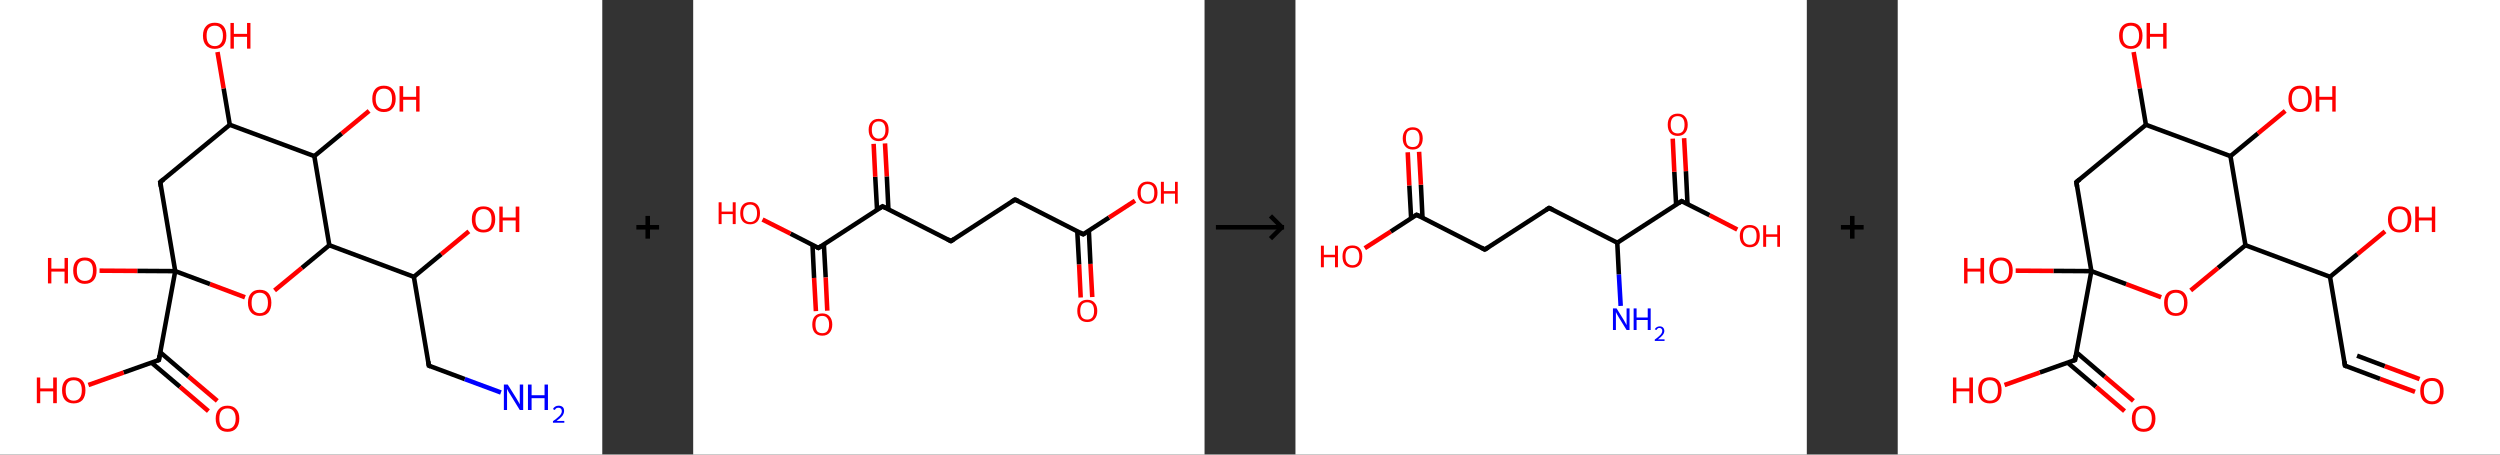 <?xml version='1.0' encoding='ASCII' standalone='yes'?>
<svg xmlns="http://www.w3.org/2000/svg" xmlns:xlink="http://www.w3.org/1999/xlink" version="1.1" width="1100.0px" viewBox="0 0 1100.0 200.0" height="200.0px">
  <rect x="0" y="0" width="1100.0" height="200.0" fill="#333333" stroke="none"/>
  <g>
    <g transform="translate(0, 0) scale(1 1) "><!-- END OF HEADER -->
<rect style="opacity:1.0;fill:#FFFFFF;stroke:none" width="265.0" height="200.0" x="0.0" y="0.0"> </rect>
<path class="bond-0 atom-0 atom-1" d="M 220.4,172.7 L 204.5,166.8" style="fill:none;fill-rule:evenodd;stroke:#0000FF;stroke-width:2.0px;stroke-linecap:butt;stroke-linejoin:miter;stroke-opacity:1"/>
<path class="bond-0 atom-0 atom-1" d="M 204.5,166.8 L 188.7,160.9" style="fill:none;fill-rule:evenodd;stroke:#000000;stroke-width:2.0px;stroke-linecap:butt;stroke-linejoin:miter;stroke-opacity:1"/>
<path class="bond-1 atom-1 atom-2" d="M 188.7,160.9 L 182.1,121.8" style="fill:none;fill-rule:evenodd;stroke:#000000;stroke-width:2.0px;stroke-linecap:butt;stroke-linejoin:miter;stroke-opacity:1"/>
<path class="bond-2 atom-2 atom-3" d="M 182.1,121.8 L 194.2,111.8" style="fill:none;fill-rule:evenodd;stroke:#000000;stroke-width:2.0px;stroke-linecap:butt;stroke-linejoin:miter;stroke-opacity:1"/>
<path class="bond-2 atom-2 atom-3" d="M 194.2,111.8 L 206.3,101.8" style="fill:none;fill-rule:evenodd;stroke:#FF0000;stroke-width:2.0px;stroke-linecap:butt;stroke-linejoin:miter;stroke-opacity:1"/>
<path class="bond-3 atom-2 atom-4" d="M 182.1,121.8 L 144.9,107.9" style="fill:none;fill-rule:evenodd;stroke:#000000;stroke-width:2.0px;stroke-linecap:butt;stroke-linejoin:miter;stroke-opacity:1"/>
<path class="bond-4 atom-4 atom-5" d="M 144.9,107.9 L 132.8,117.9" style="fill:none;fill-rule:evenodd;stroke:#000000;stroke-width:2.0px;stroke-linecap:butt;stroke-linejoin:miter;stroke-opacity:1"/>
<path class="bond-4 atom-4 atom-5" d="M 132.8,117.9 L 120.8,127.8" style="fill:none;fill-rule:evenodd;stroke:#FF0000;stroke-width:2.0px;stroke-linecap:butt;stroke-linejoin:miter;stroke-opacity:1"/>
<path class="bond-5 atom-5 atom-6" d="M 107.8,130.8 L 92.4,125.0" style="fill:none;fill-rule:evenodd;stroke:#FF0000;stroke-width:2.0px;stroke-linecap:butt;stroke-linejoin:miter;stroke-opacity:1"/>
<path class="bond-5 atom-5 atom-6" d="M 92.4,125.0 L 77.1,119.3" style="fill:none;fill-rule:evenodd;stroke:#000000;stroke-width:2.0px;stroke-linecap:butt;stroke-linejoin:miter;stroke-opacity:1"/>
<path class="bond-6 atom-6 atom-7" d="M 77.1,119.3 L 60.4,119.2" style="fill:none;fill-rule:evenodd;stroke:#000000;stroke-width:2.0px;stroke-linecap:butt;stroke-linejoin:miter;stroke-opacity:1"/>
<path class="bond-6 atom-6 atom-7" d="M 60.4,119.2 L 43.8,119.1" style="fill:none;fill-rule:evenodd;stroke:#FF0000;stroke-width:2.0px;stroke-linecap:butt;stroke-linejoin:miter;stroke-opacity:1"/>
<path class="bond-7 atom-6 atom-8" d="M 77.1,119.3 L 69.9,158.4" style="fill:none;fill-rule:evenodd;stroke:#000000;stroke-width:2.0px;stroke-linecap:butt;stroke-linejoin:miter;stroke-opacity:1"/>
<path class="bond-8 atom-8 atom-9" d="M 66.6,159.5 L 79.2,170.2" style="fill:none;fill-rule:evenodd;stroke:#000000;stroke-width:2.0px;stroke-linecap:butt;stroke-linejoin:miter;stroke-opacity:1"/>
<path class="bond-8 atom-8 atom-9" d="M 79.2,170.2 L 91.7,180.9" style="fill:none;fill-rule:evenodd;stroke:#FF0000;stroke-width:2.0px;stroke-linecap:butt;stroke-linejoin:miter;stroke-opacity:1"/>
<path class="bond-8 atom-8 atom-9" d="M 70.5,155.0 L 83.0,165.7" style="fill:none;fill-rule:evenodd;stroke:#000000;stroke-width:2.0px;stroke-linecap:butt;stroke-linejoin:miter;stroke-opacity:1"/>
<path class="bond-8 atom-8 atom-9" d="M 83.0,165.7 L 95.6,176.4" style="fill:none;fill-rule:evenodd;stroke:#FF0000;stroke-width:2.0px;stroke-linecap:butt;stroke-linejoin:miter;stroke-opacity:1"/>
<path class="bond-9 atom-8 atom-10" d="M 69.9,158.4 L 54.4,163.9" style="fill:none;fill-rule:evenodd;stroke:#000000;stroke-width:2.0px;stroke-linecap:butt;stroke-linejoin:miter;stroke-opacity:1"/>
<path class="bond-9 atom-8 atom-10" d="M 54.4,163.9 L 38.9,169.4" style="fill:none;fill-rule:evenodd;stroke:#FF0000;stroke-width:2.0px;stroke-linecap:butt;stroke-linejoin:miter;stroke-opacity:1"/>
<path class="bond-10 atom-6 atom-11" d="M 77.1,119.3 L 70.5,80.1" style="fill:none;fill-rule:evenodd;stroke:#000000;stroke-width:2.0px;stroke-linecap:butt;stroke-linejoin:miter;stroke-opacity:1"/>
<path class="bond-11 atom-11 atom-12" d="M 70.5,80.1 L 101.1,54.9" style="fill:none;fill-rule:evenodd;stroke:#000000;stroke-width:2.0px;stroke-linecap:butt;stroke-linejoin:miter;stroke-opacity:1"/>
<path class="bond-12 atom-12 atom-13" d="M 101.1,54.9 L 98.4,38.9" style="fill:none;fill-rule:evenodd;stroke:#000000;stroke-width:2.0px;stroke-linecap:butt;stroke-linejoin:miter;stroke-opacity:1"/>
<path class="bond-12 atom-12 atom-13" d="M 98.4,38.9 L 95.7,22.9" style="fill:none;fill-rule:evenodd;stroke:#FF0000;stroke-width:2.0px;stroke-linecap:butt;stroke-linejoin:miter;stroke-opacity:1"/>
<path class="bond-13 atom-12 atom-14" d="M 101.1,54.9 L 138.3,68.7" style="fill:none;fill-rule:evenodd;stroke:#000000;stroke-width:2.0px;stroke-linecap:butt;stroke-linejoin:miter;stroke-opacity:1"/>
<path class="bond-14 atom-14 atom-15" d="M 138.3,68.7 L 150.4,58.7" style="fill:none;fill-rule:evenodd;stroke:#000000;stroke-width:2.0px;stroke-linecap:butt;stroke-linejoin:miter;stroke-opacity:1"/>
<path class="bond-14 atom-14 atom-15" d="M 150.4,58.7 L 162.4,48.8" style="fill:none;fill-rule:evenodd;stroke:#FF0000;stroke-width:2.0px;stroke-linecap:butt;stroke-linejoin:miter;stroke-opacity:1"/>
<path class="bond-15 atom-14 atom-4" d="M 138.3,68.7 L 144.9,107.9" style="fill:none;fill-rule:evenodd;stroke:#000000;stroke-width:2.0px;stroke-linecap:butt;stroke-linejoin:miter;stroke-opacity:1"/>
<path d="M 189.5,161.2 L 188.7,160.9 L 188.4,159.0" style="fill:none;stroke:#000000;stroke-width:2.0px;stroke-linecap:butt;stroke-linejoin:miter;stroke-opacity:1;"/>
<path d="M 70.2,156.4 L 69.9,158.4 L 69.1,158.7" style="fill:none;stroke:#000000;stroke-width:2.0px;stroke-linecap:butt;stroke-linejoin:miter;stroke-opacity:1;"/>
<path d="M 70.8,82.1 L 70.5,80.1 L 72.0,78.9" style="fill:none;stroke:#000000;stroke-width:2.0px;stroke-linecap:butt;stroke-linejoin:miter;stroke-opacity:1;"/>
<path class="atom-0" d="M 223.4 169.2 L 227.1 175.1 Q 227.5 175.7, 228.1 176.8 Q 228.7 177.8, 228.7 177.9 L 228.7 169.2 L 230.2 169.2 L 230.2 180.4 L 228.7 180.4 L 224.7 173.9 Q 224.2 173.1, 223.7 172.3 Q 223.3 171.4, 223.1 171.1 L 223.1 180.4 L 221.7 180.4 L 221.7 169.2 L 223.4 169.2 " fill="#0000FF"/>
<path class="atom-0" d="M 232.3 169.2 L 233.9 169.2 L 233.9 173.9 L 239.6 173.9 L 239.6 169.2 L 241.1 169.2 L 241.1 180.4 L 239.6 180.4 L 239.6 175.2 L 233.9 175.2 L 233.9 180.4 L 232.3 180.4 L 232.3 169.2 " fill="#0000FF"/>
<path class="atom-0" d="M 243.3 180.0 Q 243.6 179.3, 244.3 178.9 Q 244.9 178.5, 245.8 178.5 Q 246.9 178.5, 247.6 179.1 Q 248.2 179.7, 248.2 180.8 Q 248.2 181.9, 247.4 183.0 Q 246.6 184.0, 244.9 185.2 L 248.3 185.2 L 248.3 186.0 L 243.3 186.0 L 243.3 185.3 Q 244.7 184.4, 245.5 183.6 Q 246.4 182.9, 246.8 182.2 Q 247.2 181.6, 247.2 180.9 Q 247.2 180.2, 246.8 179.8 Q 246.4 179.4, 245.8 179.4 Q 245.2 179.4, 244.8 179.6 Q 244.4 179.9, 244.1 180.4 L 243.3 180.0 " fill="#0000FF"/>
<path class="atom-3" d="M 207.6 96.5 Q 207.6 93.8, 208.9 92.3 Q 210.2 90.8, 212.7 90.8 Q 215.2 90.8, 216.6 92.3 Q 217.9 93.8, 217.9 96.5 Q 217.9 99.2, 216.5 100.8 Q 215.2 102.3, 212.7 102.3 Q 210.3 102.3, 208.9 100.8 Q 207.6 99.2, 207.6 96.5 M 212.7 101.1 Q 214.5 101.1, 215.4 99.9 Q 216.3 98.7, 216.3 96.5 Q 216.3 94.3, 215.4 93.2 Q 214.5 92.0, 212.7 92.0 Q 211.0 92.0, 210.1 93.2 Q 209.2 94.3, 209.2 96.5 Q 209.2 98.8, 210.1 99.9 Q 211.0 101.1, 212.7 101.1 " fill="#FF0000"/>
<path class="atom-3" d="M 219.7 90.9 L 221.2 90.9 L 221.2 95.7 L 226.9 95.7 L 226.9 90.9 L 228.5 90.9 L 228.5 102.1 L 226.9 102.1 L 226.9 97.0 L 221.2 97.0 L 221.2 102.1 L 219.7 102.1 L 219.7 90.9 " fill="#FF0000"/>
<path class="atom-5" d="M 109.1 133.2 Q 109.1 130.5, 110.5 129.0 Q 111.8 127.5, 114.3 127.5 Q 116.8 127.5, 118.1 129.0 Q 119.4 130.5, 119.4 133.2 Q 119.4 135.9, 118.1 137.5 Q 116.7 139.0, 114.3 139.0 Q 111.8 139.0, 110.5 137.5 Q 109.1 136.0, 109.1 133.2 M 114.3 137.8 Q 116.0 137.8, 116.9 136.6 Q 117.9 135.5, 117.9 133.2 Q 117.9 131.0, 116.9 129.9 Q 116.0 128.8, 114.3 128.8 Q 112.6 128.8, 111.6 129.9 Q 110.7 131.0, 110.7 133.2 Q 110.7 135.5, 111.6 136.6 Q 112.6 137.8, 114.3 137.8 " fill="#FF0000"/>
<path class="atom-7" d="M 21.1 113.5 L 22.6 113.5 L 22.6 118.2 L 28.4 118.2 L 28.4 113.5 L 29.9 113.5 L 29.9 124.7 L 28.4 124.7 L 28.4 119.5 L 22.6 119.5 L 22.6 124.7 L 21.1 124.7 L 21.1 113.5 " fill="#FF0000"/>
<path class="atom-7" d="M 32.2 119.0 Q 32.2 116.3, 33.5 114.8 Q 34.9 113.3, 37.3 113.3 Q 39.8 113.3, 41.2 114.8 Q 42.5 116.3, 42.5 119.0 Q 42.5 121.8, 41.2 123.3 Q 39.8 124.9, 37.3 124.9 Q 34.9 124.9, 33.5 123.3 Q 32.2 121.8, 32.2 119.0 M 37.3 123.6 Q 39.1 123.6, 40.0 122.5 Q 40.9 121.3, 40.9 119.0 Q 40.9 116.8, 40.0 115.7 Q 39.1 114.6, 37.3 114.6 Q 35.6 114.6, 34.7 115.7 Q 33.8 116.8, 33.8 119.0 Q 33.8 121.3, 34.7 122.5 Q 35.6 123.6, 37.3 123.6 " fill="#FF0000"/>
<path class="atom-9" d="M 94.9 184.2 Q 94.9 181.5, 96.3 180.0 Q 97.6 178.5, 100.1 178.5 Q 102.6 178.5, 103.9 180.0 Q 105.3 181.5, 105.3 184.2 Q 105.3 186.9, 103.9 188.5 Q 102.6 190.0, 100.1 190.0 Q 97.6 190.0, 96.3 188.5 Q 94.9 186.9, 94.9 184.2 M 100.1 188.7 Q 101.8 188.7, 102.7 187.6 Q 103.7 186.4, 103.7 184.2 Q 103.7 182.0, 102.7 180.8 Q 101.8 179.7, 100.1 179.7 Q 98.4 179.7, 97.4 180.8 Q 96.5 181.9, 96.5 184.2 Q 96.5 186.4, 97.4 187.6 Q 98.4 188.7, 100.1 188.7 " fill="#FF0000"/>
<path class="atom-10" d="M 16.2 166.1 L 17.7 166.1 L 17.7 170.9 L 23.4 170.9 L 23.4 166.1 L 25.0 166.1 L 25.0 177.4 L 23.4 177.4 L 23.4 172.2 L 17.7 172.2 L 17.7 177.4 L 16.2 177.4 L 16.2 166.1 " fill="#FF0000"/>
<path class="atom-10" d="M 27.3 171.7 Q 27.3 169.0, 28.6 167.5 Q 29.9 166.0, 32.4 166.0 Q 34.9 166.0, 36.3 167.5 Q 37.6 169.0, 37.6 171.7 Q 37.6 174.4, 36.3 176.0 Q 34.9 177.5, 32.4 177.5 Q 30.0 177.5, 28.6 176.0 Q 27.3 174.5, 27.3 171.7 M 32.4 176.3 Q 34.2 176.3, 35.1 175.1 Q 36.0 174.0, 36.0 171.7 Q 36.0 169.5, 35.1 168.4 Q 34.2 167.3, 32.4 167.3 Q 30.7 167.3, 29.8 168.4 Q 28.9 169.5, 28.9 171.7 Q 28.9 174.0, 29.8 175.1 Q 30.7 176.3, 32.4 176.3 " fill="#FF0000"/>
<path class="atom-13" d="M 89.3 15.7 Q 89.3 13.0, 90.7 11.5 Q 92.0 10.0, 94.5 10.0 Q 97.0 10.0, 98.3 11.5 Q 99.6 13.0, 99.6 15.7 Q 99.6 18.5, 98.3 20.0 Q 96.9 21.5, 94.5 21.5 Q 92.0 21.5, 90.7 20.0 Q 89.3 18.5, 89.3 15.7 M 94.5 20.3 Q 96.2 20.3, 97.1 19.1 Q 98.1 18.0, 98.1 15.7 Q 98.1 13.5, 97.1 12.4 Q 96.2 11.3, 94.5 11.3 Q 92.8 11.3, 91.8 12.4 Q 90.9 13.5, 90.9 15.7 Q 90.9 18.0, 91.8 19.1 Q 92.8 20.3, 94.5 20.3 " fill="#FF0000"/>
<path class="atom-13" d="M 101.4 10.1 L 102.9 10.1 L 102.9 14.9 L 108.7 14.9 L 108.7 10.1 L 110.2 10.1 L 110.2 21.4 L 108.7 21.4 L 108.7 16.2 L 102.9 16.2 L 102.9 21.4 L 101.4 21.4 L 101.4 10.1 " fill="#FF0000"/>
<path class="atom-15" d="M 163.8 43.5 Q 163.8 40.8, 165.1 39.2 Q 166.4 37.7, 168.9 37.7 Q 171.4 37.7, 172.7 39.2 Q 174.1 40.8, 174.1 43.5 Q 174.1 46.2, 172.7 47.7 Q 171.4 49.3, 168.9 49.3 Q 166.4 49.3, 165.1 47.7 Q 163.8 46.2, 163.8 43.5 M 168.9 48.0 Q 170.6 48.0, 171.6 46.9 Q 172.5 45.7, 172.5 43.5 Q 172.5 41.2, 171.6 40.1 Q 170.6 39.0, 168.9 39.0 Q 167.2 39.0, 166.3 40.1 Q 165.3 41.2, 165.3 43.5 Q 165.3 45.7, 166.3 46.9 Q 167.2 48.0, 168.9 48.0 " fill="#FF0000"/>
<path class="atom-15" d="M 175.8 37.9 L 177.4 37.9 L 177.4 42.6 L 183.1 42.6 L 183.1 37.9 L 184.6 37.9 L 184.6 49.1 L 183.1 49.1 L 183.1 43.9 L 177.4 43.9 L 177.4 49.1 L 175.8 49.1 L 175.8 37.9 " fill="#FF0000"/>
</g>
    <g transform="translate(265.0, 0) scale(1 1) "><line x1="15" y1="100" x2="25" y2="100" style="stroke:rgb(0,0,0);stroke-width:2"/>
  <line x1="20" y1="95" x2="20" y2="105" style="stroke:rgb(0,0,0);stroke-width:2"/>
</g>
    <g transform="translate(305.0, 0) scale(1 1) "><!-- END OF HEADER -->
<rect style="opacity:1.0;fill:#FFFFFF;stroke:none" width="225.0" height="200.0" x="0.0" y="0.0"> </rect>
<path class="bond-0 atom-0 atom-1" d="M 170.5,130.9 L 169.8,116.3" style="fill:none;fill-rule:evenodd;stroke:#FF0000;stroke-width:2.0px;stroke-linecap:butt;stroke-linejoin:miter;stroke-opacity:1"/>
<path class="bond-0 atom-0 atom-1" d="M 169.8,116.3 L 169.0,101.8" style="fill:none;fill-rule:evenodd;stroke:#000000;stroke-width:2.0px;stroke-linecap:butt;stroke-linejoin:miter;stroke-opacity:1"/>
<path class="bond-0 atom-0 atom-1" d="M 175.6,130.7 L 174.8,116.1" style="fill:none;fill-rule:evenodd;stroke:#FF0000;stroke-width:2.0px;stroke-linecap:butt;stroke-linejoin:miter;stroke-opacity:1"/>
<path class="bond-0 atom-0 atom-1" d="M 174.8,116.1 L 174.1,101.5" style="fill:none;fill-rule:evenodd;stroke:#000000;stroke-width:2.0px;stroke-linecap:butt;stroke-linejoin:miter;stroke-opacity:1"/>
<path class="bond-1 atom-1 atom-2" d="M 171.6,103.1 L 183.0,95.7" style="fill:none;fill-rule:evenodd;stroke:#000000;stroke-width:2.0px;stroke-linecap:butt;stroke-linejoin:miter;stroke-opacity:1"/>
<path class="bond-1 atom-1 atom-2" d="M 183.0,95.7 L 194.4,88.3" style="fill:none;fill-rule:evenodd;stroke:#FF0000;stroke-width:2.0px;stroke-linecap:butt;stroke-linejoin:miter;stroke-opacity:1"/>
<path class="bond-2 atom-1 atom-3" d="M 171.6,103.1 L 141.6,87.8" style="fill:none;fill-rule:evenodd;stroke:#000000;stroke-width:2.0px;stroke-linecap:butt;stroke-linejoin:miter;stroke-opacity:1"/>
<path class="bond-3 atom-3 atom-4" d="M 141.6,87.8 L 113.4,106.1" style="fill:none;fill-rule:evenodd;stroke:#000000;stroke-width:2.0px;stroke-linecap:butt;stroke-linejoin:miter;stroke-opacity:1"/>
<path class="bond-4 atom-4 atom-5" d="M 113.4,106.1 L 83.3,90.8" style="fill:none;fill-rule:evenodd;stroke:#000000;stroke-width:2.0px;stroke-linecap:butt;stroke-linejoin:miter;stroke-opacity:1"/>
<path class="bond-5 atom-5 atom-6" d="M 85.9,92.1 L 85.2,77.6" style="fill:none;fill-rule:evenodd;stroke:#000000;stroke-width:2.0px;stroke-linecap:butt;stroke-linejoin:miter;stroke-opacity:1"/>
<path class="bond-5 atom-5 atom-6" d="M 85.2,77.6 L 84.4,63.1" style="fill:none;fill-rule:evenodd;stroke:#FF0000;stroke-width:2.0px;stroke-linecap:butt;stroke-linejoin:miter;stroke-opacity:1"/>
<path class="bond-5 atom-5 atom-6" d="M 80.9,92.3 L 80.1,77.8" style="fill:none;fill-rule:evenodd;stroke:#000000;stroke-width:2.0px;stroke-linecap:butt;stroke-linejoin:miter;stroke-opacity:1"/>
<path class="bond-5 atom-5 atom-6" d="M 80.1,77.8 L 79.4,63.3" style="fill:none;fill-rule:evenodd;stroke:#FF0000;stroke-width:2.0px;stroke-linecap:butt;stroke-linejoin:miter;stroke-opacity:1"/>
<path class="bond-6 atom-5 atom-7" d="M 83.3,90.8 L 55.1,109.1" style="fill:none;fill-rule:evenodd;stroke:#000000;stroke-width:2.0px;stroke-linecap:butt;stroke-linejoin:miter;stroke-opacity:1"/>
<path class="bond-7 atom-7 atom-8" d="M 52.5,107.8 L 53.2,122.3" style="fill:none;fill-rule:evenodd;stroke:#000000;stroke-width:2.0px;stroke-linecap:butt;stroke-linejoin:miter;stroke-opacity:1"/>
<path class="bond-7 atom-7 atom-8" d="M 53.2,122.3 L 54.0,136.9" style="fill:none;fill-rule:evenodd;stroke:#FF0000;stroke-width:2.0px;stroke-linecap:butt;stroke-linejoin:miter;stroke-opacity:1"/>
<path class="bond-7 atom-7 atom-8" d="M 57.5,107.5 L 58.3,122.1" style="fill:none;fill-rule:evenodd;stroke:#000000;stroke-width:2.0px;stroke-linecap:butt;stroke-linejoin:miter;stroke-opacity:1"/>
<path class="bond-7 atom-7 atom-8" d="M 58.3,122.1 L 59.0,136.7" style="fill:none;fill-rule:evenodd;stroke:#FF0000;stroke-width:2.0px;stroke-linecap:butt;stroke-linejoin:miter;stroke-opacity:1"/>
<path class="bond-8 atom-7 atom-9" d="M 55.1,109.1 L 42.8,102.8" style="fill:none;fill-rule:evenodd;stroke:#000000;stroke-width:2.0px;stroke-linecap:butt;stroke-linejoin:miter;stroke-opacity:1"/>
<path class="bond-8 atom-7 atom-9" d="M 42.8,102.8 L 30.5,96.6" style="fill:none;fill-rule:evenodd;stroke:#FF0000;stroke-width:2.0px;stroke-linecap:butt;stroke-linejoin:miter;stroke-opacity:1"/>
<path d="M 172.2,102.7 L 171.6,103.1 L 170.1,102.3" style="fill:none;stroke:#000000;stroke-width:2.0px;stroke-linecap:butt;stroke-linejoin:miter;stroke-opacity:1;"/>
<path d="M 143.1,88.5 L 141.6,87.8 L 140.2,88.7" style="fill:none;stroke:#000000;stroke-width:2.0px;stroke-linecap:butt;stroke-linejoin:miter;stroke-opacity:1;"/>
<path d="M 114.8,105.2 L 113.4,106.1 L 111.9,105.3" style="fill:none;stroke:#000000;stroke-width:2.0px;stroke-linecap:butt;stroke-linejoin:miter;stroke-opacity:1;"/>
<path d="M 84.8,91.5 L 83.3,90.8 L 81.9,91.7" style="fill:none;stroke:#000000;stroke-width:2.0px;stroke-linecap:butt;stroke-linejoin:miter;stroke-opacity:1;"/>
<path d="M 56.5,108.2 L 55.1,109.1 L 54.5,108.8" style="fill:none;stroke:#000000;stroke-width:2.0px;stroke-linecap:butt;stroke-linejoin:miter;stroke-opacity:1;"/>
<path class="atom-0" d="M 169.0 136.8 Q 169.0 134.5, 170.1 133.2 Q 171.3 131.9, 173.4 131.9 Q 175.5 131.9, 176.6 133.2 Q 177.8 134.5, 177.8 136.8 Q 177.8 139.1, 176.6 140.4 Q 175.5 141.7, 173.4 141.7 Q 171.3 141.7, 170.1 140.4 Q 169.0 139.1, 169.0 136.8 M 173.4 140.6 Q 174.8 140.6, 175.6 139.7 Q 176.4 138.7, 176.4 136.8 Q 176.4 134.9, 175.6 133.9 Q 174.8 133.0, 173.4 133.0 Q 171.9 133.0, 171.1 133.9 Q 170.3 134.9, 170.3 136.8 Q 170.3 138.7, 171.1 139.7 Q 171.9 140.6, 173.4 140.6 " fill="#FF0000"/>
<path class="atom-2" d="M 195.5 84.8 Q 195.5 82.5, 196.7 81.2 Q 197.8 79.9, 199.9 79.9 Q 202.0 79.9, 203.2 81.2 Q 204.3 82.5, 204.3 84.8 Q 204.3 87.1, 203.2 88.4 Q 202.0 89.7, 199.9 89.7 Q 197.8 89.7, 196.7 88.4 Q 195.5 87.1, 195.5 84.8 M 199.9 88.7 Q 201.4 88.7, 202.2 87.7 Q 202.9 86.7, 202.9 84.8 Q 202.9 82.9, 202.2 82.0 Q 201.4 81.0, 199.9 81.0 Q 198.5 81.0, 197.7 82.0 Q 196.9 82.9, 196.9 84.8 Q 196.9 86.7, 197.7 87.7 Q 198.5 88.7, 199.9 88.7 " fill="#FF0000"/>
<path class="atom-2" d="M 205.8 80.0 L 207.1 80.0 L 207.1 84.1 L 212.0 84.1 L 212.0 80.0 L 213.2 80.0 L 213.2 89.6 L 212.0 89.6 L 212.0 85.2 L 207.1 85.2 L 207.1 89.6 L 205.8 89.6 L 205.8 80.0 " fill="#FF0000"/>
<path class="atom-6" d="M 77.2 57.1 Q 77.2 54.8, 78.4 53.6 Q 79.5 52.3, 81.6 52.3 Q 83.7 52.3, 84.9 53.6 Q 86.0 54.8, 86.0 57.1 Q 86.0 59.5, 84.8 60.8 Q 83.7 62.1, 81.6 62.1 Q 79.5 62.1, 78.4 60.8 Q 77.2 59.5, 77.2 57.1 M 81.6 61.0 Q 83.1 61.0, 83.8 60.0 Q 84.6 59.1, 84.6 57.1 Q 84.6 55.3, 83.8 54.3 Q 83.1 53.4, 81.6 53.4 Q 80.2 53.4, 79.4 54.3 Q 78.6 55.3, 78.6 57.1 Q 78.6 59.1, 79.4 60.0 Q 80.2 61.0, 81.6 61.0 " fill="#FF0000"/>
<path class="atom-8" d="M 52.4 142.8 Q 52.4 140.5, 53.5 139.2 Q 54.7 137.9, 56.8 137.9 Q 58.9 137.9, 60.0 139.2 Q 61.2 140.5, 61.2 142.8 Q 61.2 145.1, 60.0 146.4 Q 58.9 147.7, 56.8 147.7 Q 54.7 147.7, 53.5 146.4 Q 52.4 145.1, 52.4 142.8 M 56.8 146.6 Q 58.3 146.6, 59.0 145.7 Q 59.8 144.7, 59.8 142.8 Q 59.8 140.9, 59.0 140.0 Q 58.3 139.0, 56.8 139.0 Q 55.3 139.0, 54.5 139.9 Q 53.8 140.9, 53.8 142.8 Q 53.8 144.7, 54.5 145.7 Q 55.3 146.6, 56.8 146.6 " fill="#FF0000"/>
<path class="atom-9" d="M 11.2 89.0 L 12.5 89.0 L 12.5 93.1 L 17.4 93.1 L 17.4 89.0 L 18.7 89.0 L 18.7 98.6 L 17.4 98.6 L 17.4 94.2 L 12.5 94.2 L 12.5 98.6 L 11.2 98.6 L 11.2 89.0 " fill="#FF0000"/>
<path class="atom-9" d="M 20.7 93.8 Q 20.7 91.5, 21.8 90.2 Q 22.9 88.9, 25.1 88.9 Q 27.2 88.9, 28.3 90.2 Q 29.4 91.5, 29.4 93.8 Q 29.4 96.1, 28.3 97.4 Q 27.1 98.7, 25.1 98.7 Q 23.0 98.7, 21.8 97.4 Q 20.7 96.1, 20.7 93.8 M 25.1 97.7 Q 26.5 97.7, 27.3 96.7 Q 28.1 95.7, 28.1 93.8 Q 28.1 91.9, 27.3 91.0 Q 26.5 90.0, 25.1 90.0 Q 23.6 90.0, 22.8 91.0 Q 22.0 91.9, 22.0 93.8 Q 22.0 95.7, 22.8 96.7 Q 23.6 97.7, 25.1 97.7 " fill="#FF0000"/>
</g>
    <g transform="translate(530.0, 0) scale(1 1) "><line x1="5" y1="100" x2="35" y2="100" style="stroke:rgb(0,0,0);stroke-width:2"/>
  <line x1="34" y1="100" x2="29" y2="95" style="stroke:rgb(0,0,0);stroke-width:2"/>
  <line x1="34" y1="100" x2="29" y2="105" style="stroke:rgb(0,0,0);stroke-width:2"/>
</g>
    <g transform="translate(570.0, 0) scale(1 1) "><!-- END OF HEADER -->
<rect style="opacity:1.0;fill:#FFFFFF;stroke:none" width="225.0" height="200.0" x="0.0" y="0.0"> </rect>
<path class="bond-0 atom-0 atom-1" d="M 143.1,134.6 L 142.3,120.7" style="fill:none;fill-rule:evenodd;stroke:#0000FF;stroke-width:2.0px;stroke-linecap:butt;stroke-linejoin:miter;stroke-opacity:1"/>
<path class="bond-0 atom-0 atom-1" d="M 142.3,120.7 L 141.6,106.8" style="fill:none;fill-rule:evenodd;stroke:#000000;stroke-width:2.0px;stroke-linecap:butt;stroke-linejoin:miter;stroke-opacity:1"/>
<path class="bond-1 atom-1 atom-2" d="M 141.6,106.8 L 111.6,91.5" style="fill:none;fill-rule:evenodd;stroke:#000000;stroke-width:2.0px;stroke-linecap:butt;stroke-linejoin:miter;stroke-opacity:1"/>
<path class="bond-2 atom-2 atom-3" d="M 111.6,91.5 L 83.3,109.8" style="fill:none;fill-rule:evenodd;stroke:#000000;stroke-width:2.0px;stroke-linecap:butt;stroke-linejoin:miter;stroke-opacity:1"/>
<path class="bond-3 atom-3 atom-4" d="M 83.3,109.8 L 53.3,94.5" style="fill:none;fill-rule:evenodd;stroke:#000000;stroke-width:2.0px;stroke-linecap:butt;stroke-linejoin:miter;stroke-opacity:1"/>
<path class="bond-4 atom-4 atom-5" d="M 55.9,95.8 L 55.2,81.3" style="fill:none;fill-rule:evenodd;stroke:#000000;stroke-width:2.0px;stroke-linecap:butt;stroke-linejoin:miter;stroke-opacity:1"/>
<path class="bond-4 atom-4 atom-5" d="M 55.2,81.3 L 54.4,66.8" style="fill:none;fill-rule:evenodd;stroke:#FF0000;stroke-width:2.0px;stroke-linecap:butt;stroke-linejoin:miter;stroke-opacity:1"/>
<path class="bond-4 atom-4 atom-5" d="M 50.9,96.1 L 50.1,81.6" style="fill:none;fill-rule:evenodd;stroke:#000000;stroke-width:2.0px;stroke-linecap:butt;stroke-linejoin:miter;stroke-opacity:1"/>
<path class="bond-4 atom-4 atom-5" d="M 50.1,81.6 L 49.4,67.0" style="fill:none;fill-rule:evenodd;stroke:#FF0000;stroke-width:2.0px;stroke-linecap:butt;stroke-linejoin:miter;stroke-opacity:1"/>
<path class="bond-5 atom-4 atom-6" d="M 53.3,94.5 L 41.9,101.9" style="fill:none;fill-rule:evenodd;stroke:#000000;stroke-width:2.0px;stroke-linecap:butt;stroke-linejoin:miter;stroke-opacity:1"/>
<path class="bond-5 atom-4 atom-6" d="M 41.9,101.9 L 30.5,109.2" style="fill:none;fill-rule:evenodd;stroke:#FF0000;stroke-width:2.0px;stroke-linecap:butt;stroke-linejoin:miter;stroke-opacity:1"/>
<path class="bond-6 atom-1 atom-7" d="M 141.6,106.8 L 169.9,88.5" style="fill:none;fill-rule:evenodd;stroke:#000000;stroke-width:2.0px;stroke-linecap:butt;stroke-linejoin:miter;stroke-opacity:1"/>
<path class="bond-7 atom-7 atom-8" d="M 172.5,89.8 L 171.8,75.3" style="fill:none;fill-rule:evenodd;stroke:#000000;stroke-width:2.0px;stroke-linecap:butt;stroke-linejoin:miter;stroke-opacity:1"/>
<path class="bond-7 atom-7 atom-8" d="M 171.8,75.3 L 171.0,60.8" style="fill:none;fill-rule:evenodd;stroke:#FF0000;stroke-width:2.0px;stroke-linecap:butt;stroke-linejoin:miter;stroke-opacity:1"/>
<path class="bond-7 atom-7 atom-8" d="M 167.5,90.1 L 166.7,75.6" style="fill:none;fill-rule:evenodd;stroke:#000000;stroke-width:2.0px;stroke-linecap:butt;stroke-linejoin:miter;stroke-opacity:1"/>
<path class="bond-7 atom-7 atom-8" d="M 166.7,75.6 L 166.0,61.0" style="fill:none;fill-rule:evenodd;stroke:#FF0000;stroke-width:2.0px;stroke-linecap:butt;stroke-linejoin:miter;stroke-opacity:1"/>
<path class="bond-8 atom-7 atom-9" d="M 169.9,88.5 L 182.2,94.7" style="fill:none;fill-rule:evenodd;stroke:#000000;stroke-width:2.0px;stroke-linecap:butt;stroke-linejoin:miter;stroke-opacity:1"/>
<path class="bond-8 atom-7 atom-9" d="M 182.2,94.7 L 194.4,101.0" style="fill:none;fill-rule:evenodd;stroke:#FF0000;stroke-width:2.0px;stroke-linecap:butt;stroke-linejoin:miter;stroke-opacity:1"/>
<path d="M 113.1,92.2 L 111.6,91.5 L 110.2,92.4" style="fill:none;stroke:#000000;stroke-width:2.0px;stroke-linecap:butt;stroke-linejoin:miter;stroke-opacity:1;"/>
<path d="M 84.8,108.9 L 83.3,109.8 L 81.8,109.0" style="fill:none;stroke:#000000;stroke-width:2.0px;stroke-linecap:butt;stroke-linejoin:miter;stroke-opacity:1;"/>
<path d="M 54.8,95.2 L 53.3,94.5 L 52.8,94.8" style="fill:none;stroke:#000000;stroke-width:2.0px;stroke-linecap:butt;stroke-linejoin:miter;stroke-opacity:1;"/>
<path d="M 168.5,89.4 L 169.9,88.5 L 170.5,88.8" style="fill:none;stroke:#000000;stroke-width:2.0px;stroke-linecap:butt;stroke-linejoin:miter;stroke-opacity:1;"/>
<path class="atom-0" d="M 141.3 135.7 L 144.4 140.7 Q 144.7 141.2, 145.2 142.1 Q 145.7 143.0, 145.7 143.1 L 145.7 135.7 L 147.0 135.7 L 147.0 145.2 L 145.7 145.2 L 142.3 139.7 Q 141.9 139.1, 141.5 138.3 Q 141.1 137.6, 141.0 137.3 L 141.0 145.2 L 139.7 145.2 L 139.7 135.7 L 141.3 135.7 " fill="#0000FF"/>
<path class="atom-0" d="M 148.8 135.7 L 150.1 135.7 L 150.1 139.7 L 155.0 139.7 L 155.0 135.7 L 156.3 135.7 L 156.3 145.2 L 155.0 145.2 L 155.0 140.8 L 150.1 140.8 L 150.1 145.2 L 148.8 145.2 L 148.8 135.7 " fill="#0000FF"/>
<path class="atom-0" d="M 158.1 144.9 Q 158.4 144.3, 158.9 144.0 Q 159.5 143.6, 160.2 143.6 Q 161.2 143.6, 161.7 144.1 Q 162.3 144.7, 162.3 145.6 Q 162.3 146.5, 161.6 147.4 Q 160.9 148.3, 159.5 149.3 L 162.4 149.3 L 162.4 150.0 L 158.1 150.0 L 158.1 149.4 Q 159.3 148.6, 160.0 147.9 Q 160.7 147.3, 161.0 146.8 Q 161.4 146.2, 161.4 145.6 Q 161.4 145.0, 161.1 144.7 Q 160.8 144.3, 160.2 144.3 Q 159.7 144.3, 159.4 144.5 Q 159.1 144.8, 158.8 145.2 L 158.1 144.9 " fill="#0000FF"/>
<path class="atom-5" d="M 47.2 60.9 Q 47.2 58.6, 48.4 57.3 Q 49.5 56.0, 51.6 56.0 Q 53.7 56.0, 54.8 57.3 Q 56.0 58.6, 56.0 60.9 Q 56.0 63.2, 54.8 64.5 Q 53.7 65.8, 51.6 65.8 Q 49.5 65.8, 48.4 64.5 Q 47.2 63.2, 47.2 60.9 M 51.6 64.7 Q 53.1 64.7, 53.8 63.8 Q 54.6 62.8, 54.6 60.9 Q 54.6 59.0, 53.8 58.0 Q 53.1 57.1, 51.6 57.1 Q 50.1 57.1, 49.3 58.0 Q 48.6 59.0, 48.6 60.9 Q 48.6 62.8, 49.3 63.8 Q 50.1 64.7, 51.6 64.7 " fill="#FF0000"/>
<path class="atom-6" d="M 11.2 108.1 L 12.5 108.1 L 12.5 112.1 L 17.4 112.1 L 17.4 108.1 L 18.7 108.1 L 18.7 117.6 L 17.4 117.6 L 17.4 113.2 L 12.5 113.2 L 12.5 117.6 L 11.2 117.6 L 11.2 108.1 " fill="#FF0000"/>
<path class="atom-6" d="M 20.7 112.8 Q 20.7 110.5, 21.8 109.3 Q 22.9 108.0, 25.1 108.0 Q 27.2 108.0, 28.3 109.3 Q 29.4 110.5, 29.4 112.8 Q 29.4 115.2, 28.3 116.5 Q 27.1 117.8, 25.1 117.8 Q 23.0 117.8, 21.8 116.5 Q 20.7 115.2, 20.7 112.8 M 25.1 116.7 Q 26.5 116.7, 27.3 115.7 Q 28.1 114.7, 28.1 112.8 Q 28.1 111.0, 27.3 110.0 Q 26.5 109.1, 25.1 109.1 Q 23.6 109.1, 22.8 110.0 Q 22.0 110.9, 22.0 112.8 Q 22.0 114.8, 22.8 115.7 Q 23.6 116.7, 25.1 116.7 " fill="#FF0000"/>
<path class="atom-8" d="M 163.8 54.9 Q 163.8 52.6, 164.9 51.3 Q 166.1 50.0, 168.2 50.0 Q 170.3 50.0, 171.4 51.3 Q 172.6 52.6, 172.6 54.9 Q 172.6 57.2, 171.4 58.5 Q 170.3 59.8, 168.2 59.8 Q 166.1 59.8, 164.9 58.5 Q 163.8 57.2, 163.8 54.9 M 168.2 58.7 Q 169.6 58.7, 170.4 57.8 Q 171.2 56.8, 171.2 54.9 Q 171.2 53.0, 170.4 52.0 Q 169.6 51.1, 168.2 51.1 Q 166.7 51.1, 165.9 52.0 Q 165.1 53.0, 165.1 54.9 Q 165.1 56.8, 165.9 57.8 Q 166.7 58.7, 168.2 58.7 " fill="#FF0000"/>
<path class="atom-9" d="M 195.5 103.8 Q 195.5 101.5, 196.7 100.3 Q 197.8 99.0, 199.9 99.0 Q 202.0 99.0, 203.2 100.3 Q 204.3 101.5, 204.3 103.8 Q 204.3 106.1, 203.2 107.5 Q 202.0 108.8, 199.9 108.8 Q 197.8 108.8, 196.7 107.5 Q 195.5 106.2, 195.5 103.8 M 199.9 107.7 Q 201.4 107.7, 202.2 106.7 Q 202.9 105.7, 202.9 103.8 Q 202.9 102.0, 202.2 101.0 Q 201.4 100.1, 199.9 100.1 Q 198.5 100.1, 197.7 101.0 Q 196.9 101.9, 196.9 103.8 Q 196.9 105.8, 197.7 106.7 Q 198.5 107.7, 199.9 107.7 " fill="#FF0000"/>
<path class="atom-9" d="M 205.8 99.1 L 207.1 99.1 L 207.1 103.1 L 212.0 103.1 L 212.0 99.1 L 213.2 99.1 L 213.2 108.6 L 212.0 108.6 L 212.0 104.2 L 207.1 104.2 L 207.1 108.6 L 205.8 108.6 L 205.8 99.1 " fill="#FF0000"/>
</g>
    <g transform="translate(795.0, 0) scale(1 1) "><line x1="15" y1="100" x2="25" y2="100" style="stroke:rgb(0,0,0);stroke-width:2"/>
  <line x1="20" y1="95" x2="20" y2="105" style="stroke:rgb(0,0,0);stroke-width:2"/>
</g>
    <g transform="translate(835.0, 0) scale(1 1) "><!-- END OF HEADER -->
<rect style="opacity:1.0;fill:#FFFFFF;stroke:none" width="265.0" height="200.0" x="0.0" y="0.0"> </rect>
<path class="bond-0 atom-0 atom-1" d="M 227.6,172.4 L 212.2,166.7" style="fill:none;fill-rule:evenodd;stroke:#FF0000;stroke-width:2.0px;stroke-linecap:butt;stroke-linejoin:miter;stroke-opacity:1"/>
<path class="bond-0 atom-0 atom-1" d="M 212.2,166.7 L 196.8,160.9" style="fill:none;fill-rule:evenodd;stroke:#000000;stroke-width:2.0px;stroke-linecap:butt;stroke-linejoin:miter;stroke-opacity:1"/>
<path class="bond-0 atom-0 atom-1" d="M 229.6,166.8 L 214.3,161.1" style="fill:none;fill-rule:evenodd;stroke:#FF0000;stroke-width:2.0px;stroke-linecap:butt;stroke-linejoin:miter;stroke-opacity:1"/>
<path class="bond-0 atom-0 atom-1" d="M 214.3,161.1 L 202.1,156.5" style="fill:none;fill-rule:evenodd;stroke:#000000;stroke-width:2.0px;stroke-linecap:butt;stroke-linejoin:miter;stroke-opacity:1"/>
<path class="bond-1 atom-1 atom-2" d="M 196.8,160.9 L 190.2,121.8" style="fill:none;fill-rule:evenodd;stroke:#000000;stroke-width:2.0px;stroke-linecap:butt;stroke-linejoin:miter;stroke-opacity:1"/>
<path class="bond-2 atom-2 atom-3" d="M 190.2,121.8 L 202.3,111.8" style="fill:none;fill-rule:evenodd;stroke:#000000;stroke-width:2.0px;stroke-linecap:butt;stroke-linejoin:miter;stroke-opacity:1"/>
<path class="bond-2 atom-2 atom-3" d="M 202.3,111.8 L 214.4,101.8" style="fill:none;fill-rule:evenodd;stroke:#FF0000;stroke-width:2.0px;stroke-linecap:butt;stroke-linejoin:miter;stroke-opacity:1"/>
<path class="bond-3 atom-2 atom-4" d="M 190.2,121.8 L 153.0,107.9" style="fill:none;fill-rule:evenodd;stroke:#000000;stroke-width:2.0px;stroke-linecap:butt;stroke-linejoin:miter;stroke-opacity:1"/>
<path class="bond-4 atom-4 atom-5" d="M 153.0,107.9 L 140.9,117.9" style="fill:none;fill-rule:evenodd;stroke:#000000;stroke-width:2.0px;stroke-linecap:butt;stroke-linejoin:miter;stroke-opacity:1"/>
<path class="bond-4 atom-4 atom-5" d="M 140.9,117.9 L 128.9,127.8" style="fill:none;fill-rule:evenodd;stroke:#FF0000;stroke-width:2.0px;stroke-linecap:butt;stroke-linejoin:miter;stroke-opacity:1"/>
<path class="bond-5 atom-5 atom-6" d="M 115.9,130.8 L 100.5,125.0" style="fill:none;fill-rule:evenodd;stroke:#FF0000;stroke-width:2.0px;stroke-linecap:butt;stroke-linejoin:miter;stroke-opacity:1"/>
<path class="bond-5 atom-5 atom-6" d="M 100.5,125.0 L 85.2,119.3" style="fill:none;fill-rule:evenodd;stroke:#000000;stroke-width:2.0px;stroke-linecap:butt;stroke-linejoin:miter;stroke-opacity:1"/>
<path class="bond-6 atom-6 atom-7" d="M 85.2,119.3 L 68.5,119.2" style="fill:none;fill-rule:evenodd;stroke:#000000;stroke-width:2.0px;stroke-linecap:butt;stroke-linejoin:miter;stroke-opacity:1"/>
<path class="bond-6 atom-6 atom-7" d="M 68.5,119.2 L 51.9,119.1" style="fill:none;fill-rule:evenodd;stroke:#FF0000;stroke-width:2.0px;stroke-linecap:butt;stroke-linejoin:miter;stroke-opacity:1"/>
<path class="bond-7 atom-6 atom-8" d="M 85.2,119.3 L 78.0,158.4" style="fill:none;fill-rule:evenodd;stroke:#000000;stroke-width:2.0px;stroke-linecap:butt;stroke-linejoin:miter;stroke-opacity:1"/>
<path class="bond-8 atom-8 atom-9" d="M 74.7,159.5 L 87.3,170.2" style="fill:none;fill-rule:evenodd;stroke:#000000;stroke-width:2.0px;stroke-linecap:butt;stroke-linejoin:miter;stroke-opacity:1"/>
<path class="bond-8 atom-8 atom-9" d="M 87.3,170.2 L 99.8,180.9" style="fill:none;fill-rule:evenodd;stroke:#FF0000;stroke-width:2.0px;stroke-linecap:butt;stroke-linejoin:miter;stroke-opacity:1"/>
<path class="bond-8 atom-8 atom-9" d="M 78.6,155.0 L 91.1,165.7" style="fill:none;fill-rule:evenodd;stroke:#000000;stroke-width:2.0px;stroke-linecap:butt;stroke-linejoin:miter;stroke-opacity:1"/>
<path class="bond-8 atom-8 atom-9" d="M 91.1,165.7 L 103.7,176.4" style="fill:none;fill-rule:evenodd;stroke:#FF0000;stroke-width:2.0px;stroke-linecap:butt;stroke-linejoin:miter;stroke-opacity:1"/>
<path class="bond-9 atom-8 atom-10" d="M 78.0,158.4 L 62.5,163.9" style="fill:none;fill-rule:evenodd;stroke:#000000;stroke-width:2.0px;stroke-linecap:butt;stroke-linejoin:miter;stroke-opacity:1"/>
<path class="bond-9 atom-8 atom-10" d="M 62.5,163.9 L 47.0,169.4" style="fill:none;fill-rule:evenodd;stroke:#FF0000;stroke-width:2.0px;stroke-linecap:butt;stroke-linejoin:miter;stroke-opacity:1"/>
<path class="bond-10 atom-6 atom-11" d="M 85.2,119.3 L 78.6,80.1" style="fill:none;fill-rule:evenodd;stroke:#000000;stroke-width:2.0px;stroke-linecap:butt;stroke-linejoin:miter;stroke-opacity:1"/>
<path class="bond-11 atom-11 atom-12" d="M 78.6,80.1 L 109.2,54.9" style="fill:none;fill-rule:evenodd;stroke:#000000;stroke-width:2.0px;stroke-linecap:butt;stroke-linejoin:miter;stroke-opacity:1"/>
<path class="bond-12 atom-12 atom-13" d="M 109.2,54.9 L 106.5,38.9" style="fill:none;fill-rule:evenodd;stroke:#000000;stroke-width:2.0px;stroke-linecap:butt;stroke-linejoin:miter;stroke-opacity:1"/>
<path class="bond-12 atom-12 atom-13" d="M 106.5,38.9 L 103.8,22.9" style="fill:none;fill-rule:evenodd;stroke:#FF0000;stroke-width:2.0px;stroke-linecap:butt;stroke-linejoin:miter;stroke-opacity:1"/>
<path class="bond-13 atom-12 atom-14" d="M 109.2,54.9 L 146.4,68.7" style="fill:none;fill-rule:evenodd;stroke:#000000;stroke-width:2.0px;stroke-linecap:butt;stroke-linejoin:miter;stroke-opacity:1"/>
<path class="bond-14 atom-14 atom-15" d="M 146.4,68.7 L 158.5,58.7" style="fill:none;fill-rule:evenodd;stroke:#000000;stroke-width:2.0px;stroke-linecap:butt;stroke-linejoin:miter;stroke-opacity:1"/>
<path class="bond-14 atom-14 atom-15" d="M 158.5,58.7 L 170.5,48.8" style="fill:none;fill-rule:evenodd;stroke:#FF0000;stroke-width:2.0px;stroke-linecap:butt;stroke-linejoin:miter;stroke-opacity:1"/>
<path class="bond-15 atom-14 atom-4" d="M 146.4,68.7 L 153.0,107.9" style="fill:none;fill-rule:evenodd;stroke:#000000;stroke-width:2.0px;stroke-linecap:butt;stroke-linejoin:miter;stroke-opacity:1"/>
<path d="M 197.6,161.2 L 196.8,160.9 L 196.5,159.0" style="fill:none;stroke:#000000;stroke-width:2.0px;stroke-linecap:butt;stroke-linejoin:miter;stroke-opacity:1;"/>
<path d="M 78.3,156.4 L 78.0,158.4 L 77.2,158.7" style="fill:none;stroke:#000000;stroke-width:2.0px;stroke-linecap:butt;stroke-linejoin:miter;stroke-opacity:1;"/>
<path d="M 78.9,82.1 L 78.6,80.1 L 80.1,78.9" style="fill:none;stroke:#000000;stroke-width:2.0px;stroke-linecap:butt;stroke-linejoin:miter;stroke-opacity:1;"/>
<path class="atom-0" d="M 229.9 172.0 Q 229.9 169.3, 231.2 167.8 Q 232.6 166.3, 235.1 166.3 Q 237.6 166.3, 238.9 167.8 Q 240.2 169.3, 240.2 172.0 Q 240.2 174.8, 238.9 176.3 Q 237.5 177.9, 235.1 177.9 Q 232.6 177.9, 231.2 176.3 Q 229.9 174.8, 229.9 172.0 M 235.1 176.6 Q 236.8 176.6, 237.7 175.4 Q 238.6 174.3, 238.6 172.0 Q 238.6 169.8, 237.7 168.7 Q 236.8 167.6, 235.1 167.6 Q 233.4 167.6, 232.4 168.7 Q 231.5 169.8, 231.5 172.0 Q 231.5 174.3, 232.4 175.4 Q 233.4 176.6, 235.1 176.6 " fill="#FF0000"/>
<path class="atom-3" d="M 215.7 96.5 Q 215.7 93.8, 217.0 92.3 Q 218.3 90.8, 220.8 90.8 Q 223.3 90.8, 224.7 92.3 Q 226.0 93.8, 226.0 96.5 Q 226.0 99.2, 224.6 100.8 Q 223.3 102.3, 220.8 102.3 Q 218.4 102.3, 217.0 100.8 Q 215.7 99.2, 215.7 96.5 M 220.8 101.1 Q 222.5 101.1, 223.5 99.9 Q 224.4 98.7, 224.4 96.5 Q 224.4 94.3, 223.5 93.2 Q 222.5 92.0, 220.8 92.0 Q 219.1 92.0, 218.2 93.2 Q 217.3 94.3, 217.3 96.5 Q 217.3 98.8, 218.2 99.9 Q 219.1 101.1, 220.8 101.1 " fill="#FF0000"/>
<path class="atom-3" d="M 227.7 90.9 L 229.3 90.9 L 229.3 95.7 L 235.0 95.7 L 235.0 90.9 L 236.5 90.9 L 236.5 102.1 L 235.0 102.1 L 235.0 97.0 L 229.3 97.0 L 229.3 102.1 L 227.7 102.1 L 227.7 90.9 " fill="#FF0000"/>
<path class="atom-5" d="M 117.2 133.2 Q 117.2 130.5, 118.5 129.0 Q 119.9 127.5, 122.4 127.5 Q 124.9 127.5, 126.2 129.0 Q 127.5 130.5, 127.5 133.2 Q 127.5 135.9, 126.2 137.5 Q 124.8 139.0, 122.4 139.0 Q 119.9 139.0, 118.5 137.5 Q 117.2 136.0, 117.2 133.2 M 122.4 137.8 Q 124.1 137.8, 125.0 136.6 Q 126.0 135.5, 126.0 133.2 Q 126.0 131.0, 125.0 129.9 Q 124.1 128.8, 122.4 128.8 Q 120.7 128.8, 119.7 129.9 Q 118.8 131.0, 118.8 133.2 Q 118.8 135.5, 119.7 136.6 Q 120.7 137.8, 122.4 137.8 " fill="#FF0000"/>
<path class="atom-7" d="M 29.2 113.5 L 30.7 113.5 L 30.7 118.2 L 36.4 118.2 L 36.4 113.5 L 38.0 113.5 L 38.0 124.7 L 36.4 124.7 L 36.4 119.5 L 30.7 119.5 L 30.7 124.7 L 29.2 124.7 L 29.2 113.5 " fill="#FF0000"/>
<path class="atom-7" d="M 40.3 119.0 Q 40.3 116.3, 41.6 114.8 Q 42.9 113.3, 45.4 113.3 Q 47.9 113.3, 49.3 114.8 Q 50.6 116.3, 50.6 119.0 Q 50.6 121.8, 49.3 123.3 Q 47.9 124.9, 45.4 124.9 Q 43.0 124.9, 41.6 123.3 Q 40.3 121.8, 40.3 119.0 M 45.4 123.6 Q 47.2 123.6, 48.1 122.5 Q 49.0 121.3, 49.0 119.0 Q 49.0 116.8, 48.1 115.7 Q 47.2 114.6, 45.4 114.6 Q 43.7 114.6, 42.8 115.7 Q 41.9 116.8, 41.9 119.0 Q 41.9 121.3, 42.8 122.5 Q 43.7 123.6, 45.4 123.6 " fill="#FF0000"/>
<path class="atom-9" d="M 103.0 184.2 Q 103.0 181.5, 104.4 180.0 Q 105.7 178.5, 108.2 178.5 Q 110.7 178.5, 112.0 180.0 Q 113.4 181.5, 113.4 184.2 Q 113.4 186.9, 112.0 188.5 Q 110.7 190.0, 108.2 190.0 Q 105.7 190.0, 104.4 188.5 Q 103.0 186.9, 103.0 184.2 M 108.2 188.7 Q 109.9 188.7, 110.8 187.6 Q 111.8 186.4, 111.8 184.2 Q 111.8 182.0, 110.8 180.8 Q 109.9 179.7, 108.2 179.7 Q 106.5 179.7, 105.5 180.8 Q 104.6 181.9, 104.6 184.2 Q 104.6 186.4, 105.5 187.6 Q 106.5 188.7, 108.2 188.7 " fill="#FF0000"/>
<path class="atom-10" d="M 24.3 166.1 L 25.8 166.1 L 25.8 170.9 L 31.5 170.9 L 31.5 166.1 L 33.1 166.1 L 33.1 177.4 L 31.5 177.4 L 31.5 172.2 L 25.8 172.2 L 25.8 177.4 L 24.3 177.4 L 24.3 166.1 " fill="#FF0000"/>
<path class="atom-10" d="M 35.4 171.7 Q 35.4 169.0, 36.7 167.5 Q 38.0 166.0, 40.5 166.0 Q 43.0 166.0, 44.4 167.5 Q 45.7 169.0, 45.7 171.7 Q 45.7 174.4, 44.4 176.0 Q 43.0 177.5, 40.5 177.5 Q 38.1 177.5, 36.7 176.0 Q 35.4 174.5, 35.4 171.7 M 40.5 176.3 Q 42.3 176.3, 43.2 175.1 Q 44.1 174.0, 44.1 171.7 Q 44.1 169.5, 43.2 168.4 Q 42.3 167.3, 40.5 167.3 Q 38.8 167.3, 37.9 168.4 Q 37.0 169.5, 37.0 171.7 Q 37.0 174.0, 37.9 175.1 Q 38.8 176.3, 40.5 176.3 " fill="#FF0000"/>
<path class="atom-13" d="M 97.4 15.7 Q 97.4 13.0, 98.8 11.5 Q 100.1 10.0, 102.6 10.0 Q 105.1 10.0, 106.4 11.5 Q 107.7 13.0, 107.7 15.7 Q 107.7 18.5, 106.4 20.0 Q 105.0 21.5, 102.6 21.5 Q 100.1 21.5, 98.8 20.0 Q 97.4 18.5, 97.4 15.7 M 102.6 20.3 Q 104.3 20.3, 105.2 19.1 Q 106.2 18.0, 106.2 15.7 Q 106.2 13.5, 105.2 12.4 Q 104.3 11.3, 102.6 11.3 Q 100.9 11.3, 99.9 12.4 Q 99.0 13.5, 99.0 15.7 Q 99.0 18.0, 99.9 19.1 Q 100.9 20.3, 102.6 20.3 " fill="#FF0000"/>
<path class="atom-13" d="M 109.5 10.1 L 111.0 10.1 L 111.0 14.9 L 116.8 14.9 L 116.8 10.1 L 118.3 10.1 L 118.3 21.4 L 116.8 21.4 L 116.8 16.2 L 111.0 16.2 L 111.0 21.4 L 109.5 21.4 L 109.5 10.1 " fill="#FF0000"/>
<path class="atom-15" d="M 171.9 43.5 Q 171.9 40.8, 173.2 39.2 Q 174.5 37.7, 177.0 37.7 Q 179.5 37.7, 180.8 39.2 Q 182.2 40.8, 182.2 43.5 Q 182.2 46.2, 180.8 47.7 Q 179.5 49.3, 177.0 49.3 Q 174.5 49.3, 173.2 47.7 Q 171.9 46.2, 171.9 43.5 M 177.0 48.0 Q 178.7 48.0, 179.7 46.9 Q 180.6 45.7, 180.6 43.5 Q 180.6 41.2, 179.7 40.1 Q 178.7 39.0, 177.0 39.0 Q 175.3 39.0, 174.4 40.1 Q 173.4 41.2, 173.4 43.5 Q 173.4 45.7, 174.4 46.9 Q 175.3 48.0, 177.0 48.0 " fill="#FF0000"/>
<path class="atom-15" d="M 183.9 37.9 L 185.5 37.9 L 185.5 42.6 L 191.2 42.6 L 191.2 37.9 L 192.7 37.9 L 192.7 49.1 L 191.2 49.1 L 191.2 43.9 L 185.5 43.9 L 185.5 49.1 L 183.9 49.1 L 183.9 37.9 " fill="#FF0000"/>
</g>
  </g>
</svg>
